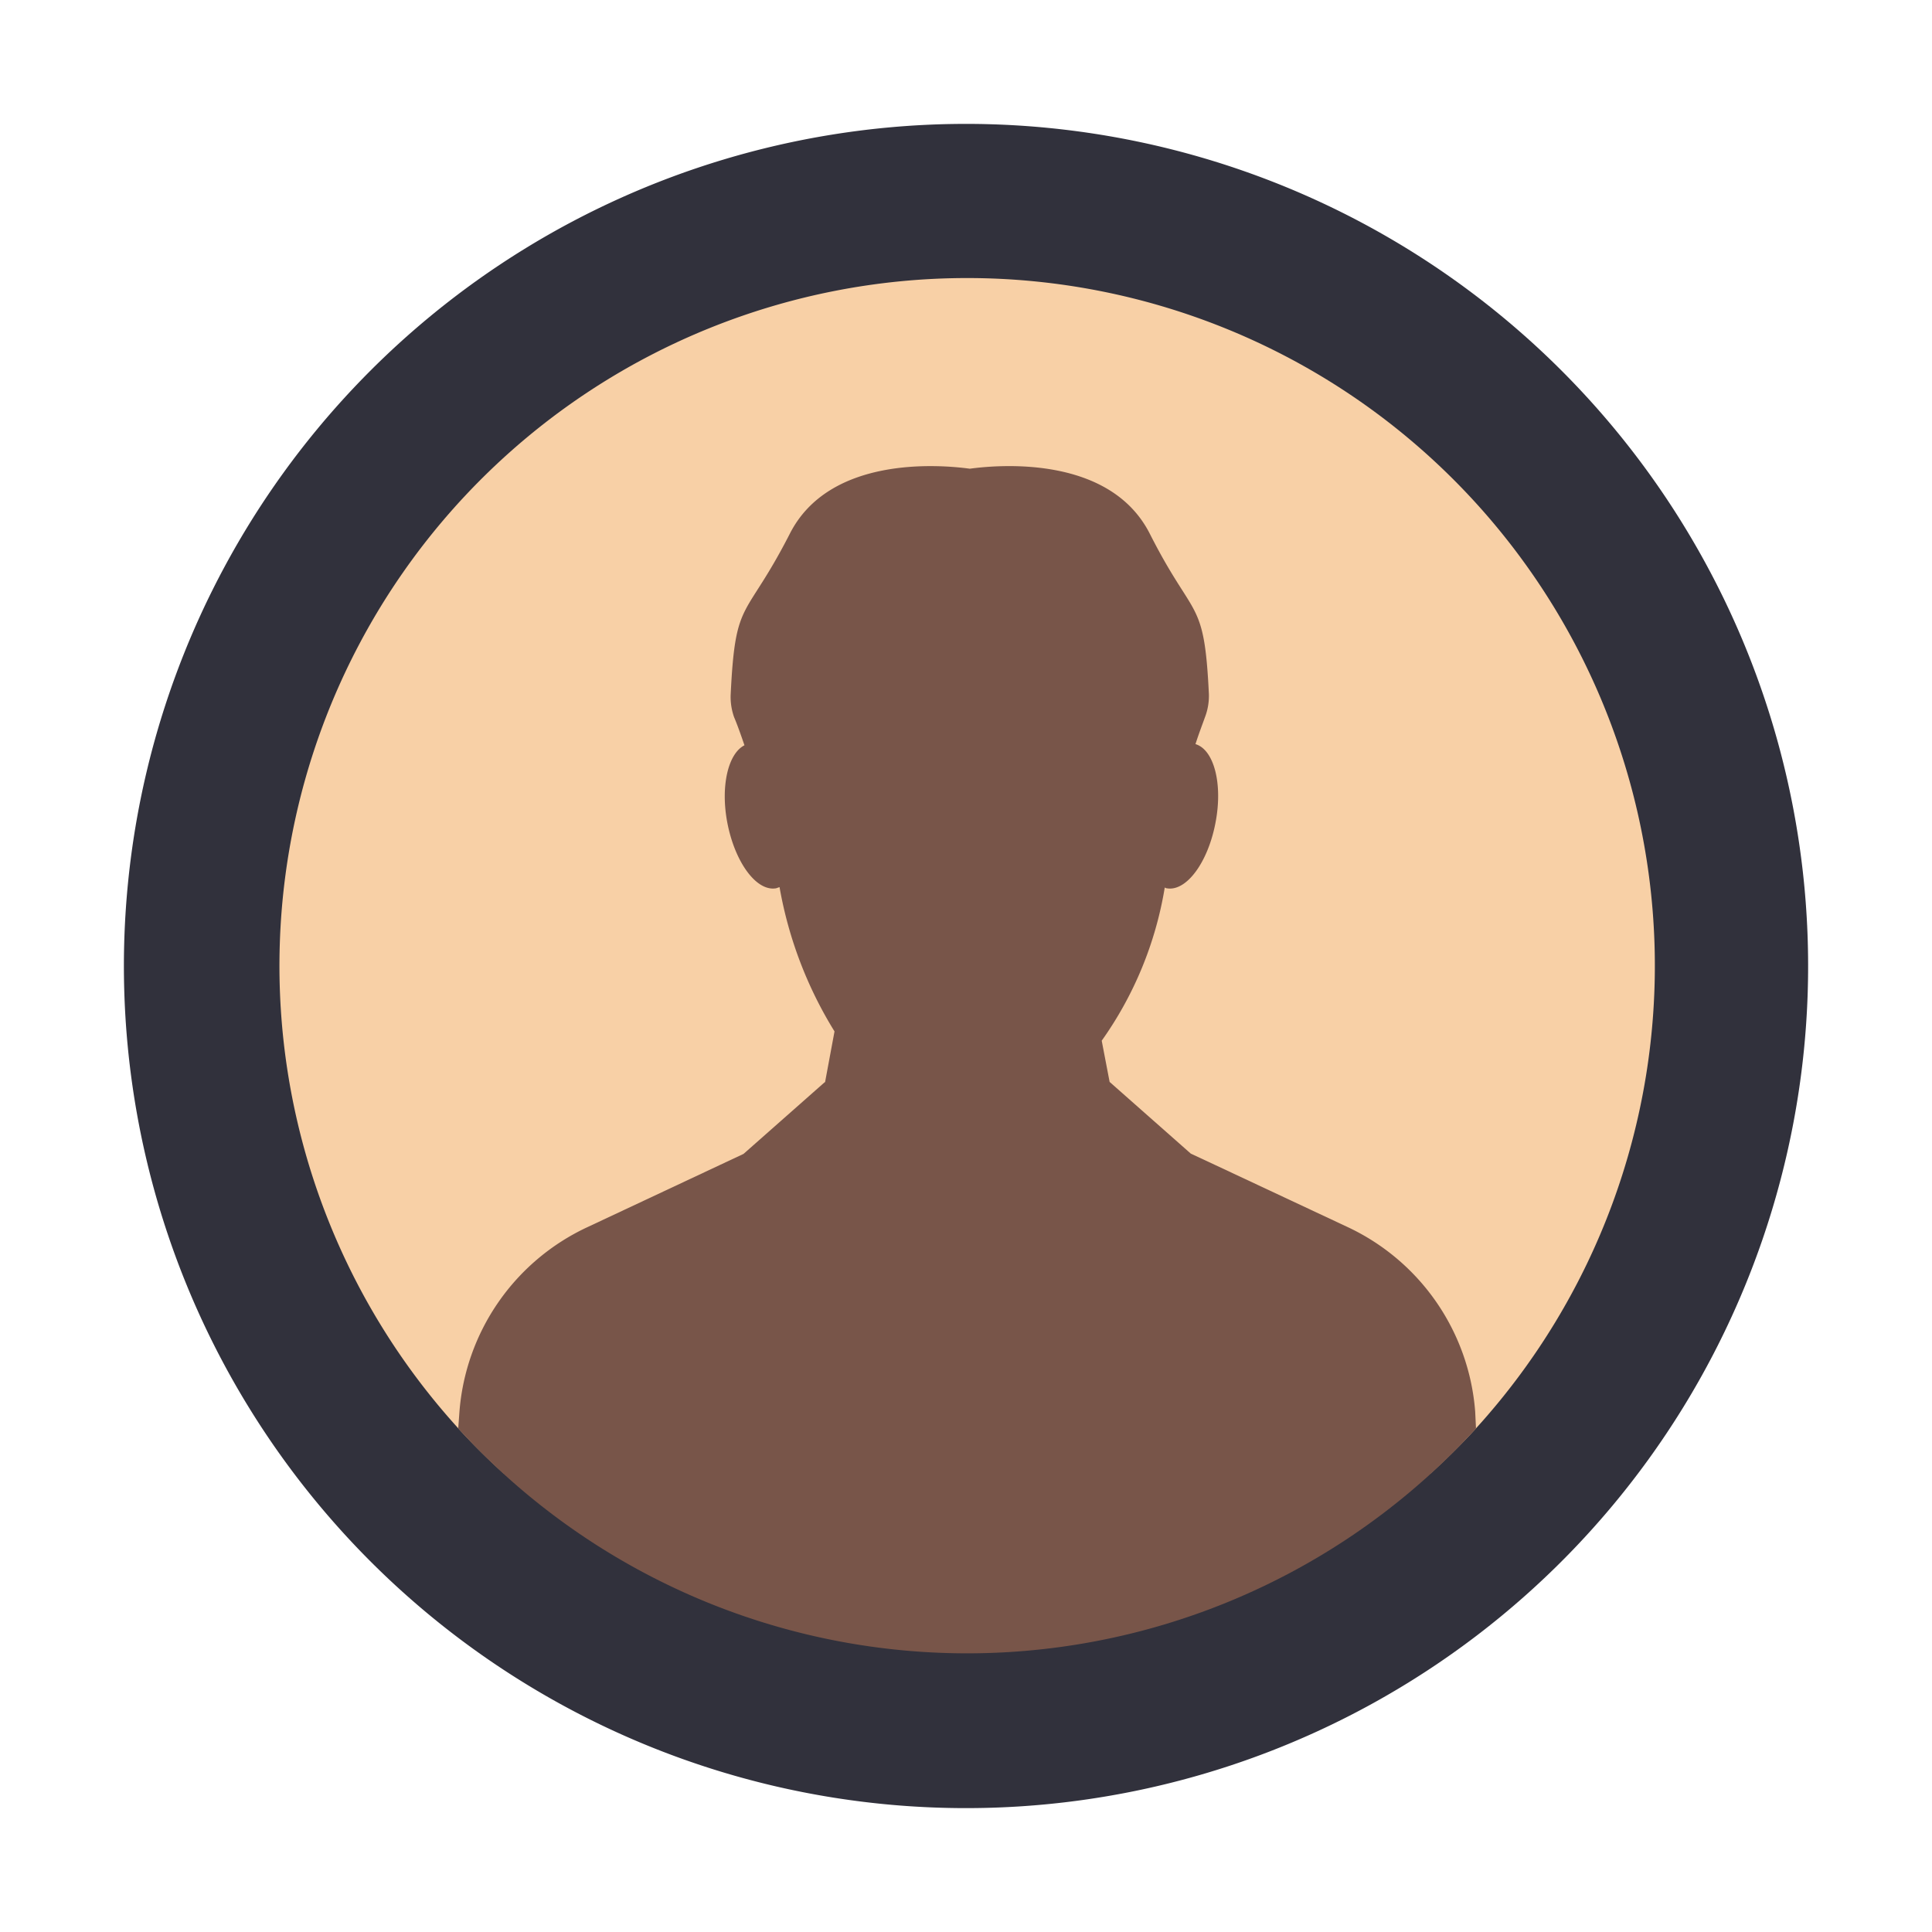 <svg xmlns="http://www.w3.org/2000/svg" width="56.232" height="56.232" viewBox="0 0 56.232 56.232">
  <g id="Grupo_158246" data-name="Grupo 158246" transform="translate(11562.271 11925.911)">
    <path id="Trazado_598969" data-name="Trazado 598969" d="M24.513,0A24.513,24.513,0,1,1,0,24.513,24.513,24.513,0,0,1,24.513,0Z" transform="matrix(0.987, -0.16, 0.16, 0.987, -11562.271, -11918.067)" fill="#31313c"/>
    <path id="Trazado_598967" data-name="Trazado 598967" d="M93.15,109.3h26.959c.462-.422.91-.858,1.332-1.322a20.016,20.016,0,1,0-29.623,0A18.536,18.536,0,0,0,93.15,109.3Z" transform="translate(-11640.751 -11992.317)" fill="#f8d0a6"/>
    <path id="Trazado_598968" data-name="Trazado 598968" d="M120.359,106.846a20.031,20.031,0,0,1-29.623,0l.035-.482a6.478,6.478,0,0,1,3.725-5.377l4.544-2.132,2.362-2.086h.011l.275-1.479a11.883,11.883,0,0,1-1.6-4.2l-.1.034c-.573.1-1.2-.757-1.421-1.915-.2-1.055.023-2.006.5-2.247-.114-.333-.217-.62-.3-.814a1.747,1.747,0,0,1-.1-.688c.138-2.82.413-2.1,1.72-4.655,1.146-2.258,4.31-2.019,5.239-1.893.928-.126,4.092-.367,5.239,1.893,1.295,2.557,1.582,1.835,1.719,4.655a1.73,1.73,0,0,1-.115.688c-.068.194-.172.458-.275.78.539.16.8,1.157.584,2.281-.217,1.157-.848,2.019-1.421,1.915-.023,0-.034-.011-.057-.023a10.676,10.676,0,0,1-1.835,4.459l.23,1.2,2.362,2.086.711.332,3.841,1.8a6.479,6.479,0,0,1,3.726,5.377Z" transform="translate(-11639.67 -11991.181)" fill="#785549"/>
  </g>
</svg>
